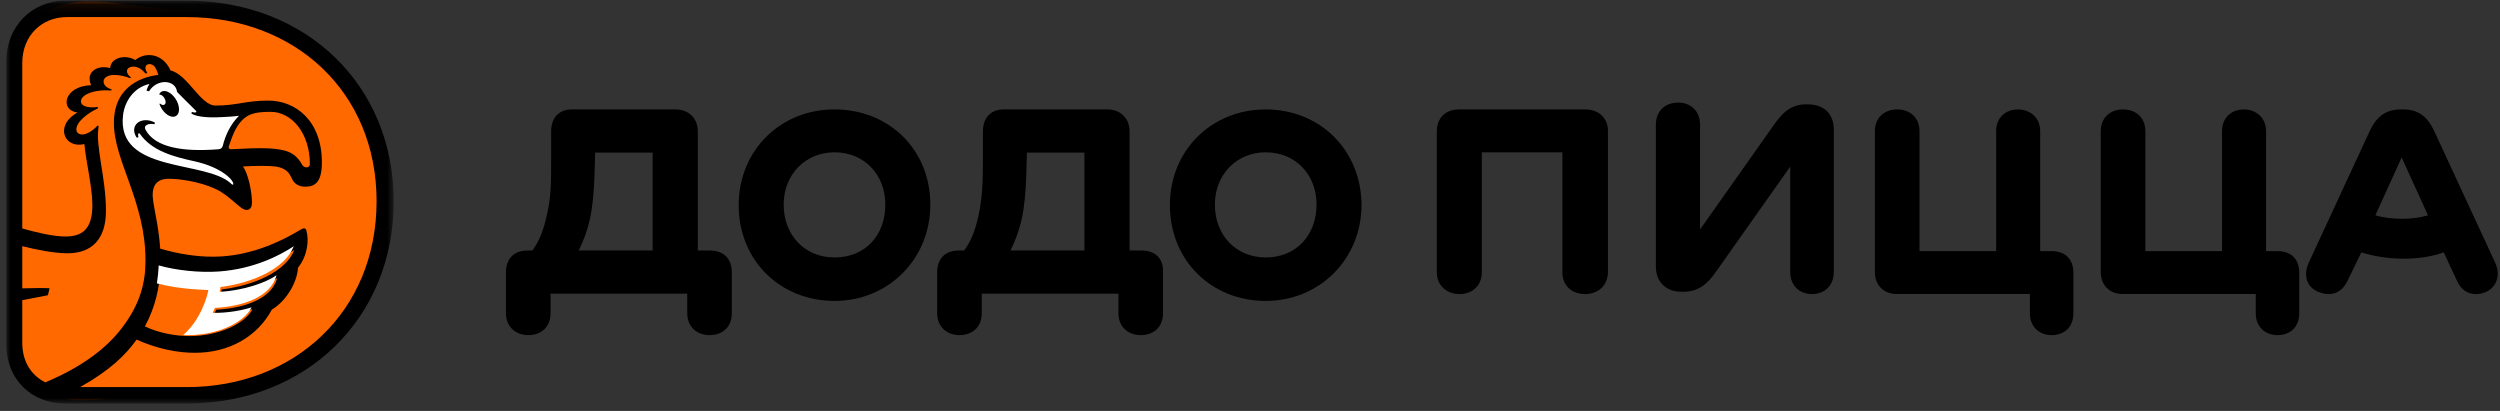 <?xml version="1.0" encoding="UTF-8"?>
<svg width="292px" height="48px" viewBox="0 0 292 48" version="1.1" xmlns="http://www.w3.org/2000/svg" xmlns:xlink="http://www.w3.org/1999/xlink">
    <rect x="0" y="0" width="292" height="48" fill="#333333" stroke="none"/>
    <!-- Generator: Sketch 55.2 (78181) - https://sketchapp.com -->
    <title>dodo</title>
    <desc>Created with Sketch.</desc>
    <defs>
        <polygon id="path-1" points="6.70127666e-05 0.082 45.25 0.082 45.25 47.13 6.70127666e-05 47.13"></polygon>
        <polygon id="path-3" points="-0 0.082 45.25 0.082 45.25 47.13 -0 47.13"></polygon>
    </defs>
    <g id="Site" stroke="none" stroke-width="1" fill="none" fill-rule="evenodd">
        <g id="pouf-•-site" transform="translate(-402, -6754)">
            <g id="Group-25" transform="translate(151, 6695)">
                <g id="Group-31" transform="translate(159, 59)">
                    <g id="dodo" transform="translate(91.937, 0)">
                        <g id="Group-3">
                            <mask id="mask-2" fill="white">
                                <use xlink:href="#path-1"></use>
                            </mask>
                            <g id="Clip-2"></g>
                            <path d="M22.625,45.922 L20.755,45.922 C12.944,45.922 6.081,49.01 2.535,43.225 C0.408,39.756 1.775,30.005 1.775,25.298 L1.775,22.814 C3.732,16.306 0.67,8.683 2.535,3.693 C2.614,3.48 4.478,2.144 4.645,1.996 C8.633,-1.538 15.898,1.148 21.633,1.148 C34.128,1.148 45.25,10.26 45.25,22.814 L45.25,24.399 C45.25,36.953 33.25,45.922 20.755,45.922" id="Fill-1" fill="#FF6900" mask="url(#mask-2)"></path>
                        </g>
                        <path d="M280.647,25.554 C279.554,25.554 278.393,25.419 277.506,25.148 L280.578,18.39 L283.651,25.148 C282.764,25.419 281.74,25.554 280.647,25.554 M291.504,30.69 L284.334,15.214 C283.515,13.524 282.423,12.781 280.783,12.781 L280.51,12.781 C278.803,12.781 277.711,13.524 276.891,15.214 L269.722,30.69 C269.039,32.244 269.517,33.596 270.951,34.137 C272.248,34.61 273.477,34.339 274.229,32.853 L275.867,29.474 C277.302,29.947 279.144,30.217 280.783,30.217 C282.559,30.217 284.197,29.947 285.495,29.474 L287.065,32.853 C287.748,34.339 289.114,34.61 290.343,34.137 C291.641,33.596 292.186,32.177 291.504,30.69" id="Fill-4" fill="#000000"></path>
                        <path d="M266.076,29.332 L264.74,29.332 L264.74,15.317 C264.74,13.715 263.537,12.781 262.135,12.781 C260.731,12.781 259.596,13.715 259.596,15.317 L259.596,29.332 L250.642,29.332 L250.642,15.317 C250.642,13.715 249.506,12.781 248.037,12.781 C246.567,12.781 245.431,13.715 245.431,15.317 L245.431,31.801 C245.431,33.202 246.367,34.337 247.97,34.337 L263.537,34.337 L263.537,36.606 C263.537,38.208 264.673,39.142 266.076,39.142 C267.546,39.142 268.615,38.208 268.615,36.606 L268.615,31.868 C268.615,30.199 267.613,29.332 266.076,29.332" id="Fill-6" fill="#000000"></path>
                        <path d="M239.694,29.332 L238.358,29.332 L238.358,15.317 C238.358,13.715 237.155,12.781 235.753,12.781 C234.349,12.781 233.214,13.715 233.214,15.317 L233.214,29.332 L224.26,29.332 L224.26,15.317 C224.26,13.715 223.124,12.781 221.654,12.781 C220.185,12.781 219.049,13.715 219.049,15.317 L219.049,31.801 C219.049,33.202 219.984,34.337 221.588,34.337 L237.155,34.337 L237.155,36.606 C237.155,38.208 238.291,39.142 239.694,39.142 C241.164,39.142 242.234,38.208 242.234,36.606 L242.234,31.868 C242.234,30.199 241.231,29.332 239.694,29.332" id="Fill-8" fill="#000000"></path>
                        <path d="M211.224,12.188 L211.018,12.188 C209.435,12.188 208.402,12.943 207.301,14.521 L198.629,26.802 L198.629,14.589 C198.629,12.943 197.528,11.982 196.082,11.982 C194.568,11.982 193.467,12.943 193.467,14.589 L193.467,31.124 C193.467,32.908 194.637,34.075 196.427,34.075 L196.702,34.075 C198.354,34.075 199.455,33.251 200.487,31.742 L209.16,19.461 L209.16,31.742 C209.16,33.389 210.261,34.349 211.706,34.349 C213.152,34.349 214.253,33.389 214.253,31.742 L214.253,15.138 C214.253,13.354 213.152,12.188 211.224,12.188" id="Fill-10" fill="#000000"></path>
                        <path d="M185.211,12.781 L170.476,12.781 C168.771,12.781 167.885,13.916 167.885,15.318 L167.885,31.812 C167.885,33.414 169.112,34.349 170.545,34.349 C171.978,34.349 173.137,33.414 173.137,31.812 L173.137,17.789 L182.551,17.789 L182.551,31.812 C182.551,33.414 183.71,34.349 185.211,34.349 C186.644,34.349 187.871,33.414 187.871,31.745 L187.871,15.252 C187.871,13.916 186.917,12.781 185.211,12.781" id="Fill-12" fill="#000000"></path>
                        <path d="M147.898,30.071 C144.418,30.071 141.961,27.464 141.961,23.896 C141.961,20.397 144.486,17.79 147.898,17.79 C151.379,17.79 153.836,20.397 153.836,23.896 C153.836,27.464 151.447,30.071 147.898,30.071 M147.898,12.781 C141.551,12.781 136.706,17.584 136.706,23.964 C136.706,30.414 141.551,35.148 147.898,35.148 C154.177,35.148 159.091,30.277 159.091,23.896 C159.022,17.447 154.177,12.781 147.898,12.781" id="Fill-14" fill="#000000"></path>
                        <path d="M126.722,29.257 L118.089,29.257 C118.637,28.113 119.048,27.105 119.391,25.625 C119.733,24.011 119.87,22.397 119.939,20.313 L120.007,17.825 L126.722,17.825 L126.722,29.257 Z M133.368,29.257 L131.997,29.257 L131.997,15.336 C131.997,13.924 131.038,12.781 129.394,12.781 L117.267,12.781 C115.828,12.781 114.869,13.723 114.869,15.336 L114.869,18.699 C114.869,21.12 114.8,23.003 114.389,25.02 C113.978,26.97 113.43,28.248 112.676,29.257 L112.06,29.257 C110.347,29.257 109.525,30.333 109.525,31.812 L109.525,36.587 C109.525,38.201 110.689,39.142 112.128,39.142 C113.636,39.142 114.732,38.201 114.732,36.587 L114.732,34.3 L130.696,34.3 L130.696,36.587 C130.696,38.201 131.86,39.142 133.299,39.142 C134.806,39.142 135.903,38.201 135.903,36.587 L135.903,31.812 C135.971,30.333 135.149,29.257 133.368,29.257 L133.368,29.257 Z" id="Fill-16" fill="#000000"></path>
                        <path d="M97.533,30.071 C94.052,30.071 91.596,27.464 91.596,23.896 C91.596,20.397 94.121,17.79 97.533,17.79 C101.014,17.79 103.47,20.397 103.47,23.896 C103.47,27.464 101.15,30.071 97.533,30.071 M97.533,12.781 C91.186,12.781 86.341,17.584 86.341,23.964 C86.341,30.414 91.186,35.148 97.533,35.148 C103.812,35.148 108.725,30.277 108.725,23.896 C108.725,17.447 103.88,12.781 97.533,12.781" id="Fill-18" fill="#000000"></path>
                        <path d="M76.29,29.257 L67.656,29.257 C68.205,28.113 68.616,27.105 68.958,25.625 C69.301,24.011 69.438,22.397 69.507,20.313 L69.575,17.825 L76.29,17.825 L76.29,29.257 Z M82.937,29.257 L81.567,29.257 L81.567,15.336 C81.567,13.924 80.607,12.781 78.963,12.781 L66.834,12.781 C65.395,12.781 64.436,13.723 64.436,15.336 L64.436,18.699 C64.436,21.12 64.436,23.003 63.956,25.02 C63.545,26.97 62.997,28.248 62.243,29.257 L61.695,29.257 C59.982,29.257 59.159,30.333 59.159,31.812 L59.159,36.587 C59.159,38.201 60.324,39.142 61.763,39.142 C63.271,39.142 64.367,38.201 64.367,36.587 L64.367,34.3 L80.333,34.3 L80.333,36.587 C80.333,38.201 81.498,39.142 82.937,39.142 C84.445,39.142 85.541,38.201 85.541,36.587 L85.541,31.812 C85.541,30.333 84.719,29.257 82.937,29.257 L82.937,29.257 Z" id="Fill-20" fill="#000000"></path>
                        <g id="Group-24" transform="translate(0.799, 0)">
                            <mask id="mask-4" fill="white">
                                <use xlink:href="#path-3"></use>
                            </mask>
                            <g id="Clip-23"></g>
                            <path d="M25.977,17.127 C26.411,15.826 26.789,14.845 27.493,14.097 C28.236,13.31 29.06,13.063 30.87,13.063 C33.369,13.063 35.457,15.602 35.457,19.15 C35.457,19.678 34.753,19.674 34.527,19.192 C33.676,17.683 32.525,17.467 30.711,17.333 C29.372,17.254 27.758,17.368 26.287,17.431 C26.013,17.444 25.936,17.251 25.977,17.127 M21.103,45.213 L8.615,45.213 C12.204,43.215 13.985,41.384 15.22,39.666 C17.627,40.743 19.942,41.207 22.029,41.207 C25.941,41.207 29.276,39.396 31.015,36.166 C32.804,35.088 33.99,32.869 34.065,31.284 C35.179,29.876 35.386,28.097 35.043,26.897 C34.962,26.611 34.73,26.603 34.329,26.848 C30.804,28.971 27.39,29.982 24.133,29.982 C22.157,29.982 20.131,29.667 17.976,29.04 C17.822,26.719 17.347,24.772 17.17,23.593 C16.919,22.034 17.278,20.881 18.979,20.881 C20.228,20.881 22.539,21.201 24.384,22.044 C26.213,22.879 27.301,24.524 28.061,24.524 C28.37,24.524 28.695,24.331 28.695,23.676 C28.695,22.345 28.223,20.204 27.636,19.441 C29.347,19.344 30.706,19.361 31.47,19.448 C33.063,19.726 33.138,20.529 33.452,21.053 C33.765,21.577 34.298,21.805 34.937,21.805 C36.122,21.805 36.861,21.191 36.861,18.975 C36.861,14.107 33.802,11.748 30.594,11.748 C27.961,11.748 26.944,12.33 24.443,12.33 C22.669,12.33 21.199,8.703 19.182,8.226 C18.292,6.237 16.295,6.012 15.065,7.012 C13.948,6.329 12.201,6.697 12.13,7.958 C10.845,7.558 9.185,8.255 9.901,9.951 C6.759,10.041 6.172,12.832 8.304,13.143 C5.56,14.705 6.814,17.4 9.117,16.827 C9.28,18.741 10.052,21.832 10.052,23.967 C10.052,26.935 8.712,27.624 6.88,27.624 C5.438,27.624 3.305,27.096 1.865,26.684 L1.865,7.372 C1.865,4.09 4.218,1.996 7.056,1.996 L21.103,1.996 C33.628,1.996 43.248,10.653 43.248,23.5 C43.248,36.416 33.628,45.213 21.103,45.213 M31.644,32.481 C30.964,35.006 27.588,36.022 24.522,36.168 C24.436,36.366 24.344,36.554 24.25,36.731 C26.035,36.764 27.744,36.43 28.763,36.108 C27.846,37.866 24.683,39.254 21.463,39.254 C19.879,39.254 17.904,38.944 16.189,38.124 C17.428,35.849 17.906,33.515 18.004,31.364 C19.982,31.916 22.715,32.211 24.983,32.051 C28.969,31.77 31.961,30.279 33.646,29.193 C32.634,31.76 28.839,33.356 25.158,33.807 C25.135,33.994 25.107,34.177 25.073,34.353 C27.834,34.206 30.456,33.304 31.644,32.481 M1.865,40.047 L1.865,35.063 C3.37,34.763 4.862,34.484 4.862,34.484 L5.051,33.666 C4.372,33.632 3.014,33.648 1.865,33.679 L1.865,28.753 C3.322,29.116 5.516,29.584 7.149,29.584 C10.037,29.584 11.639,27.882 11.639,24.64 C11.639,20.66 10.371,17.042 10.787,14.774 L10.686,14.643 C9.243,16.155 8.305,15.755 8.202,15.268 C7.996,14.293 9.685,13.1 10.65,12.685 C10.669,12.622 10.694,12.554 10.72,12.487 C9.817,12.627 8.756,12.512 8.719,11.863 C8.676,11.094 10.214,10.406 12.223,10.577 C12.261,10.545 12.301,10.513 12.339,10.48 C12.212,10.429 12.077,10.366 11.908,10.279 C11.389,10.011 11.263,9.564 11.432,9.239 C11.619,8.882 12.187,8.743 12.648,8.753 C13.371,8.768 13.986,8.945 14.436,9.128 C14.487,9.106 14.538,9.084 14.586,9.066 C14.42,8.935 14.274,8.793 14.19,8.646 C14.065,8.432 14.035,8.137 14.275,7.947 C14.556,7.724 15.27,7.645 15.915,8.233 C16.048,8.354 16.161,8.472 16.262,8.585 C16.335,8.571 16.406,8.558 16.48,8.546 C16.373,8.381 16.289,8.209 16.26,8.049 C16.224,7.83 16.294,7.595 16.55,7.513 C16.829,7.421 17.182,7.565 17.365,7.839 C17.561,8.131 17.682,8.49 17.757,8.746 C16.335,8.912 12.566,9.777 12.566,14.355 C12.566,18.819 16.258,23.509 16.258,30.427 C16.252,32.942 15.7,35.464 13.431,38.402 C11.688,40.659 8.859,42.864 4.559,44.657 C2.962,43.873 1.865,42.285 1.865,40.047 M21.088,0.082 L6.875,0.082 C2.956,0.082 -0,3.126 -0,7.161 L-0,40.263 C-0,44.242 2.891,47.13 6.875,47.13 L21.088,47.13 C35.01,47.13 45.25,37.192 45.25,23.501 C45.25,9.93 35.01,0.082 21.088,0.082" id="Fill-22" fill="#000000" mask="url(#mask-4)"></path>
                        </g>
                        <path d="M22.736,18.828 C20.367,18.312 17.774,17.63 16.391,15.613 C16.365,15.575 16.318,15.558 16.274,15.571 C16.23,15.583 16.199,15.623 16.197,15.668 C16.192,15.778 16.207,15.898 16.232,16.019 L16.044,16.089 C15.679,15.579 15.605,14.961 15.966,14.515 C16.487,13.875 17.543,13.941 18.173,14.336 L18.093,14.509 C17.754,14.453 17.432,14.452 17.181,14.604 C16.967,14.733 16.938,14.925 17.069,15.167 C18.218,17.285 21.556,17.744 25.524,17.438 C25.934,17.406 26.028,17.223 26.081,17.028 C26.426,15.664 27.051,14.449 27.981,13.521 C27.258,13.622 26.585,13.645 25.997,13.677 C23.949,13.805 22.777,13.538 22.411,13.248 L22.477,13.072 C22.696,13.146 22.922,13.163 22.969,13.1 C23.033,13.013 22.984,12.96 22.884,12.873 C22.495,12.512 20.747,10.734 20.75,10.744 C20.561,9.241 18.355,9.187 17.475,10.665 L17.177,10.586 C17.264,10.261 17.395,9.996 17.516,9.805 C15.674,10.218 14.626,11.858 14.436,13.443 C13.619,20.255 24.032,18.681 27.009,21.409 C27.065,21.453 27.207,21.653 27.308,21.527 C27.424,21.156 26.112,19.569 22.736,18.828 M19.027,10.662 C19.557,10.486 20.317,11.004 20.724,11.815 C21.13,12.627 21.03,13.431 20.502,13.604 C19.977,13.788 19.22,13.271 18.812,12.455 C18.757,12.345 18.713,12.236 18.677,12.128 L18.769,12.102 C18.938,12.262 19.14,12.306 19.276,12.22 C19.461,12.098 19.442,11.776 19.285,11.498 C19.173,11.27 18.914,11.032 18.699,11.05 L18.661,11.001 C18.741,10.84 18.863,10.718 19.027,10.662" id="Fill-25" fill="#FFFFFF"></path>
                        <path d="M34.376,28.757 C32.678,29.877 29.658,31.419 25.639,31.709 C23.353,31.874 20.593,31.569 18.6,30.999 C18.569,31.683 18.502,32.389 18.387,33.101 C19.511,33.397 21.511,33.789 24.398,33.873 C24.269,34.672 23.481,37.379 21.464,39.13 C25.141,39.289 28.472,37.819 29.451,35.897 C28.424,36.23 26.699,36.574 24.899,36.54 C24.995,36.357 25.086,36.163 25.174,35.958 C28.264,35.808 31.672,34.758 32.357,32.152 C31.159,33.001 28.513,33.933 25.73,34.085 C25.764,33.903 25.791,33.714 25.816,33.522 C29.525,33.055 33.356,31.407 34.376,28.757" id="Fill-27" fill="#FFFFFF"></path>
                    </g>
                </g>
            </g>
        </g>
    </g>
</svg>